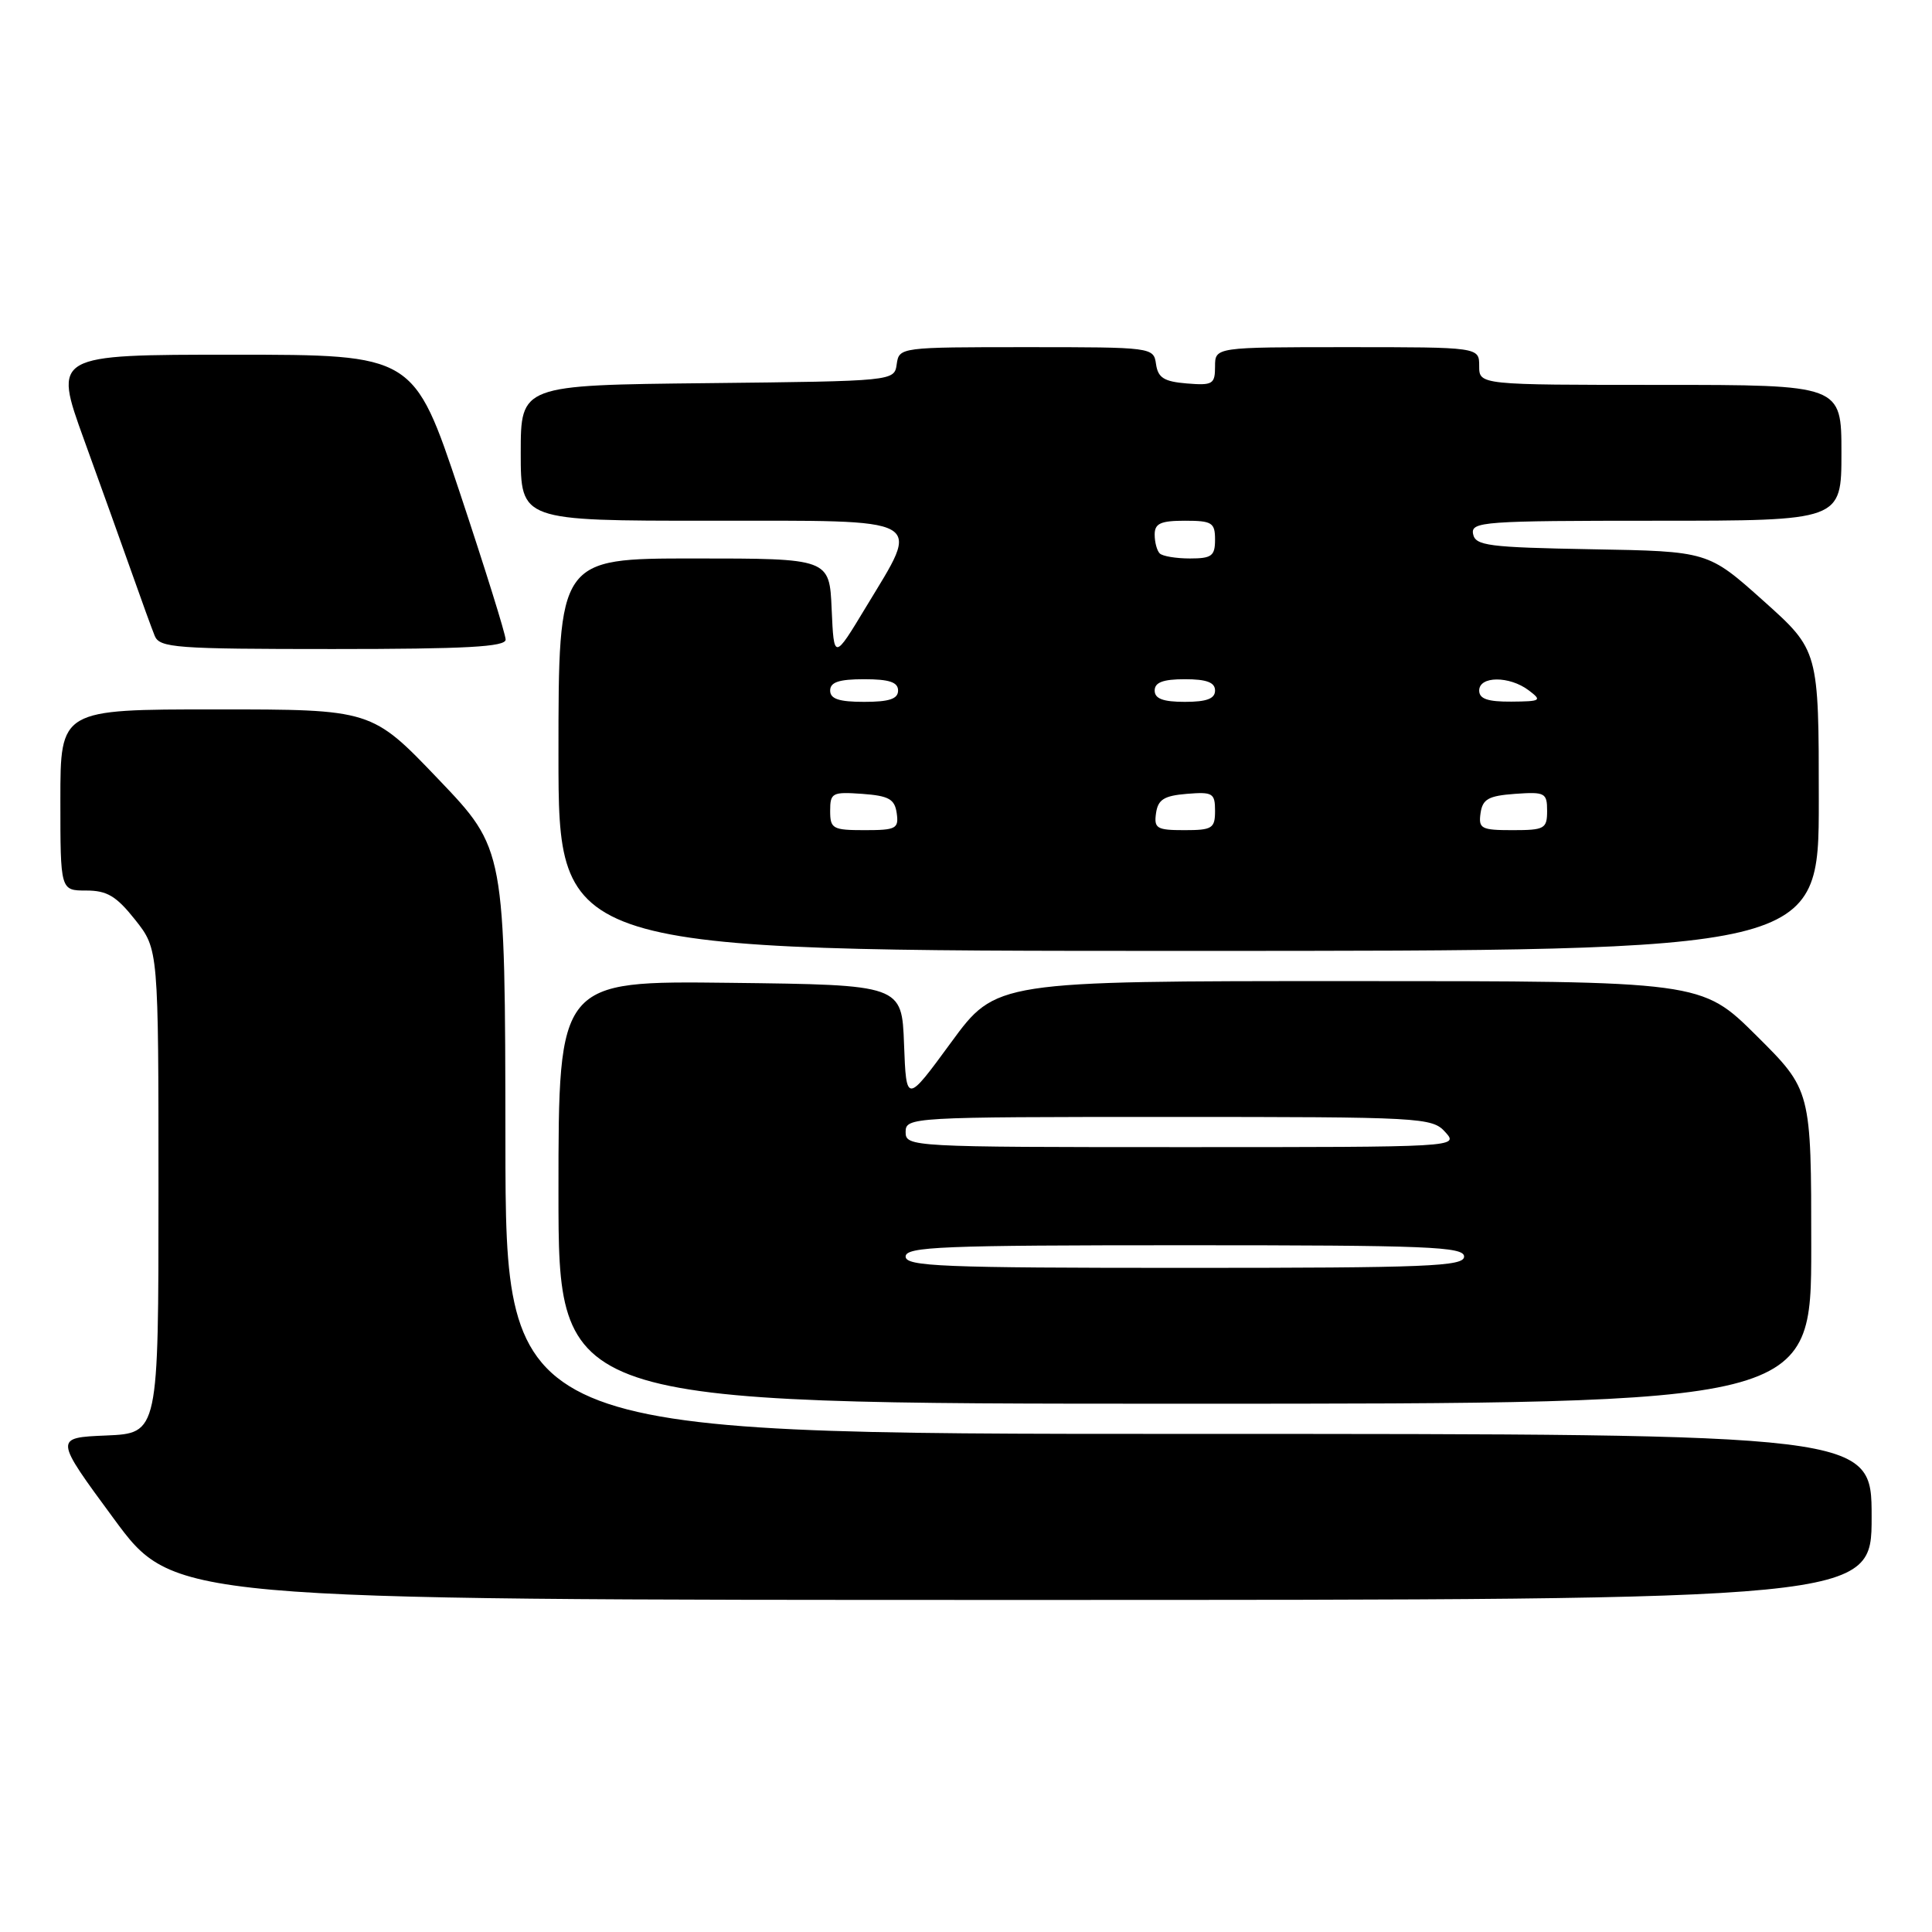 <?xml version="1.0" encoding="UTF-8" standalone="no"?>
<!DOCTYPE svg PUBLIC "-//W3C//DTD SVG 1.1//EN" "http://www.w3.org/Graphics/SVG/1.1/DTD/svg11.dtd" >
<svg xmlns="http://www.w3.org/2000/svg" xmlns:xlink="http://www.w3.org/1999/xlink" version="1.1" viewBox="0 0 256 256">
 <g >
 <path fill="currentColor"
d=" M 248.00 201.00 C 248.00 190.00 248.00 190.00 157.50 190.00 C 67.00 190.00 67.00 190.00 66.97 151.25 C 66.93 112.50 66.93 112.50 58.09 103.25 C 49.25 94.00 49.25 94.00 28.62 94.00 C 8.00 94.00 8.00 94.00 8.00 106.00 C 8.00 118.00 8.00 118.00 11.42 118.00 C 14.19 118.00 15.41 118.73 17.92 121.89 C 21.00 125.79 21.00 125.79 21.00 157.85 C 21.00 189.91 21.00 189.91 14.09 190.21 C 7.17 190.50 7.17 190.50 15.09 201.25 C 23.00 212.00 23.00 212.00 135.50 212.00 C 248.00 212.00 248.00 212.00 248.00 201.00 Z  M 240.00 165.22 C 240.00 144.45 240.00 144.45 232.73 137.22 C 225.45 130.00 225.45 130.00 178.72 130.00 C 131.98 130.00 131.98 130.00 126.03 138.12 C 120.09 146.23 120.09 146.23 119.79 138.37 C 119.50 130.50 119.50 130.50 96.75 130.23 C 74.00 129.96 74.00 129.96 74.00 157.98 C 74.00 186.00 74.00 186.00 157.00 186.00 C 240.00 186.00 240.00 186.00 240.00 165.22 Z  M 241.00 106.09 C 241.00 86.18 241.00 86.18 233.67 79.62 C 226.33 73.05 226.33 73.05 210.93 72.78 C 197.18 72.53 195.49 72.31 195.19 70.75 C 194.88 69.12 196.56 69.00 219.43 69.00 C 244.00 69.00 244.00 69.00 244.00 60.00 C 244.00 51.00 244.00 51.00 220.00 51.00 C 196.00 51.00 196.00 51.00 196.00 48.50 C 196.00 46.00 196.00 46.00 178.50 46.00 C 161.00 46.00 161.00 46.00 161.00 48.56 C 161.00 50.91 160.69 51.09 157.25 50.81 C 154.24 50.56 153.44 50.06 153.18 48.25 C 152.86 46.02 152.72 46.00 136.00 46.00 C 119.28 46.00 119.14 46.02 118.82 48.25 C 118.50 50.50 118.50 50.50 93.75 50.77 C 69.00 51.03 69.00 51.03 69.00 60.02 C 69.00 69.00 69.00 69.00 94.00 69.00 C 123.22 69.00 122.04 68.35 114.75 80.43 C 110.50 87.47 110.50 87.47 110.20 80.74 C 109.91 74.00 109.91 74.00 91.95 74.00 C 74.00 74.00 74.00 74.00 74.00 100.00 C 74.00 126.00 74.00 126.00 157.50 126.00 C 241.00 126.00 241.00 126.00 241.00 106.09 Z  M 67.00 84.75 C 67.00 84.06 64.26 75.29 60.92 65.25 C 54.83 47.00 54.83 47.00 30.95 47.00 C 7.06 47.00 7.06 47.00 11.13 58.25 C 13.37 64.44 16.24 72.42 17.50 76.00 C 18.76 79.58 20.11 83.29 20.50 84.25 C 21.15 85.84 23.24 86.00 44.11 86.00 C 61.75 86.00 67.00 85.71 67.00 84.75 Z  M 120.00 166.50 C 120.00 165.19 124.78 165.00 157.00 165.00 C 189.22 165.00 194.00 165.19 194.00 166.50 C 194.00 167.81 189.22 168.00 157.00 168.00 C 124.78 168.00 120.00 167.81 120.00 166.50 Z  M 120.00 150.00 C 120.00 148.04 120.67 148.00 154.85 148.00 C 188.42 148.00 189.76 148.07 191.50 150.00 C 193.31 152.00 193.25 152.00 156.65 152.00 C 120.67 152.00 120.00 151.96 120.00 150.00 Z  M 110.00 107.44 C 110.00 105.05 110.28 104.91 114.25 105.19 C 117.78 105.45 118.55 105.88 118.82 107.75 C 119.11 109.80 118.74 110.00 114.57 110.00 C 110.33 110.00 110.00 109.81 110.00 107.44 Z  M 153.18 107.75 C 153.44 105.94 154.24 105.44 157.25 105.19 C 160.69 104.91 161.00 105.09 161.00 107.44 C 161.00 109.77 160.63 110.00 156.93 110.00 C 153.28 110.00 152.89 109.77 153.18 107.75 Z  M 196.18 107.75 C 196.45 105.88 197.22 105.45 200.75 105.19 C 204.72 104.91 205.00 105.05 205.00 107.44 C 205.00 109.81 204.67 110.00 200.43 110.00 C 196.26 110.00 195.89 109.80 196.18 107.75 Z  M 110.00 91.50 C 110.00 90.39 111.17 90.00 114.50 90.00 C 117.83 90.00 119.00 90.39 119.00 91.50 C 119.00 92.61 117.83 93.00 114.50 93.00 C 111.17 93.00 110.00 92.61 110.00 91.50 Z  M 153.00 91.50 C 153.00 90.42 154.11 90.00 157.00 90.00 C 159.89 90.00 161.00 90.42 161.00 91.50 C 161.00 92.58 159.89 93.00 157.00 93.00 C 154.11 93.00 153.00 92.58 153.00 91.50 Z  M 196.00 91.50 C 196.00 89.56 200.00 89.54 202.56 91.47 C 204.36 92.83 204.20 92.94 200.25 92.97 C 197.12 92.99 196.00 92.60 196.00 91.50 Z  M 153.67 73.33 C 153.30 72.97 153.00 71.84 153.00 70.83 C 153.00 69.36 153.79 69.00 157.00 69.00 C 160.60 69.00 161.00 69.25 161.00 71.50 C 161.00 73.67 160.56 74.00 157.67 74.00 C 155.83 74.00 154.03 73.70 153.67 73.33 Z "/>
</g>
</svg>